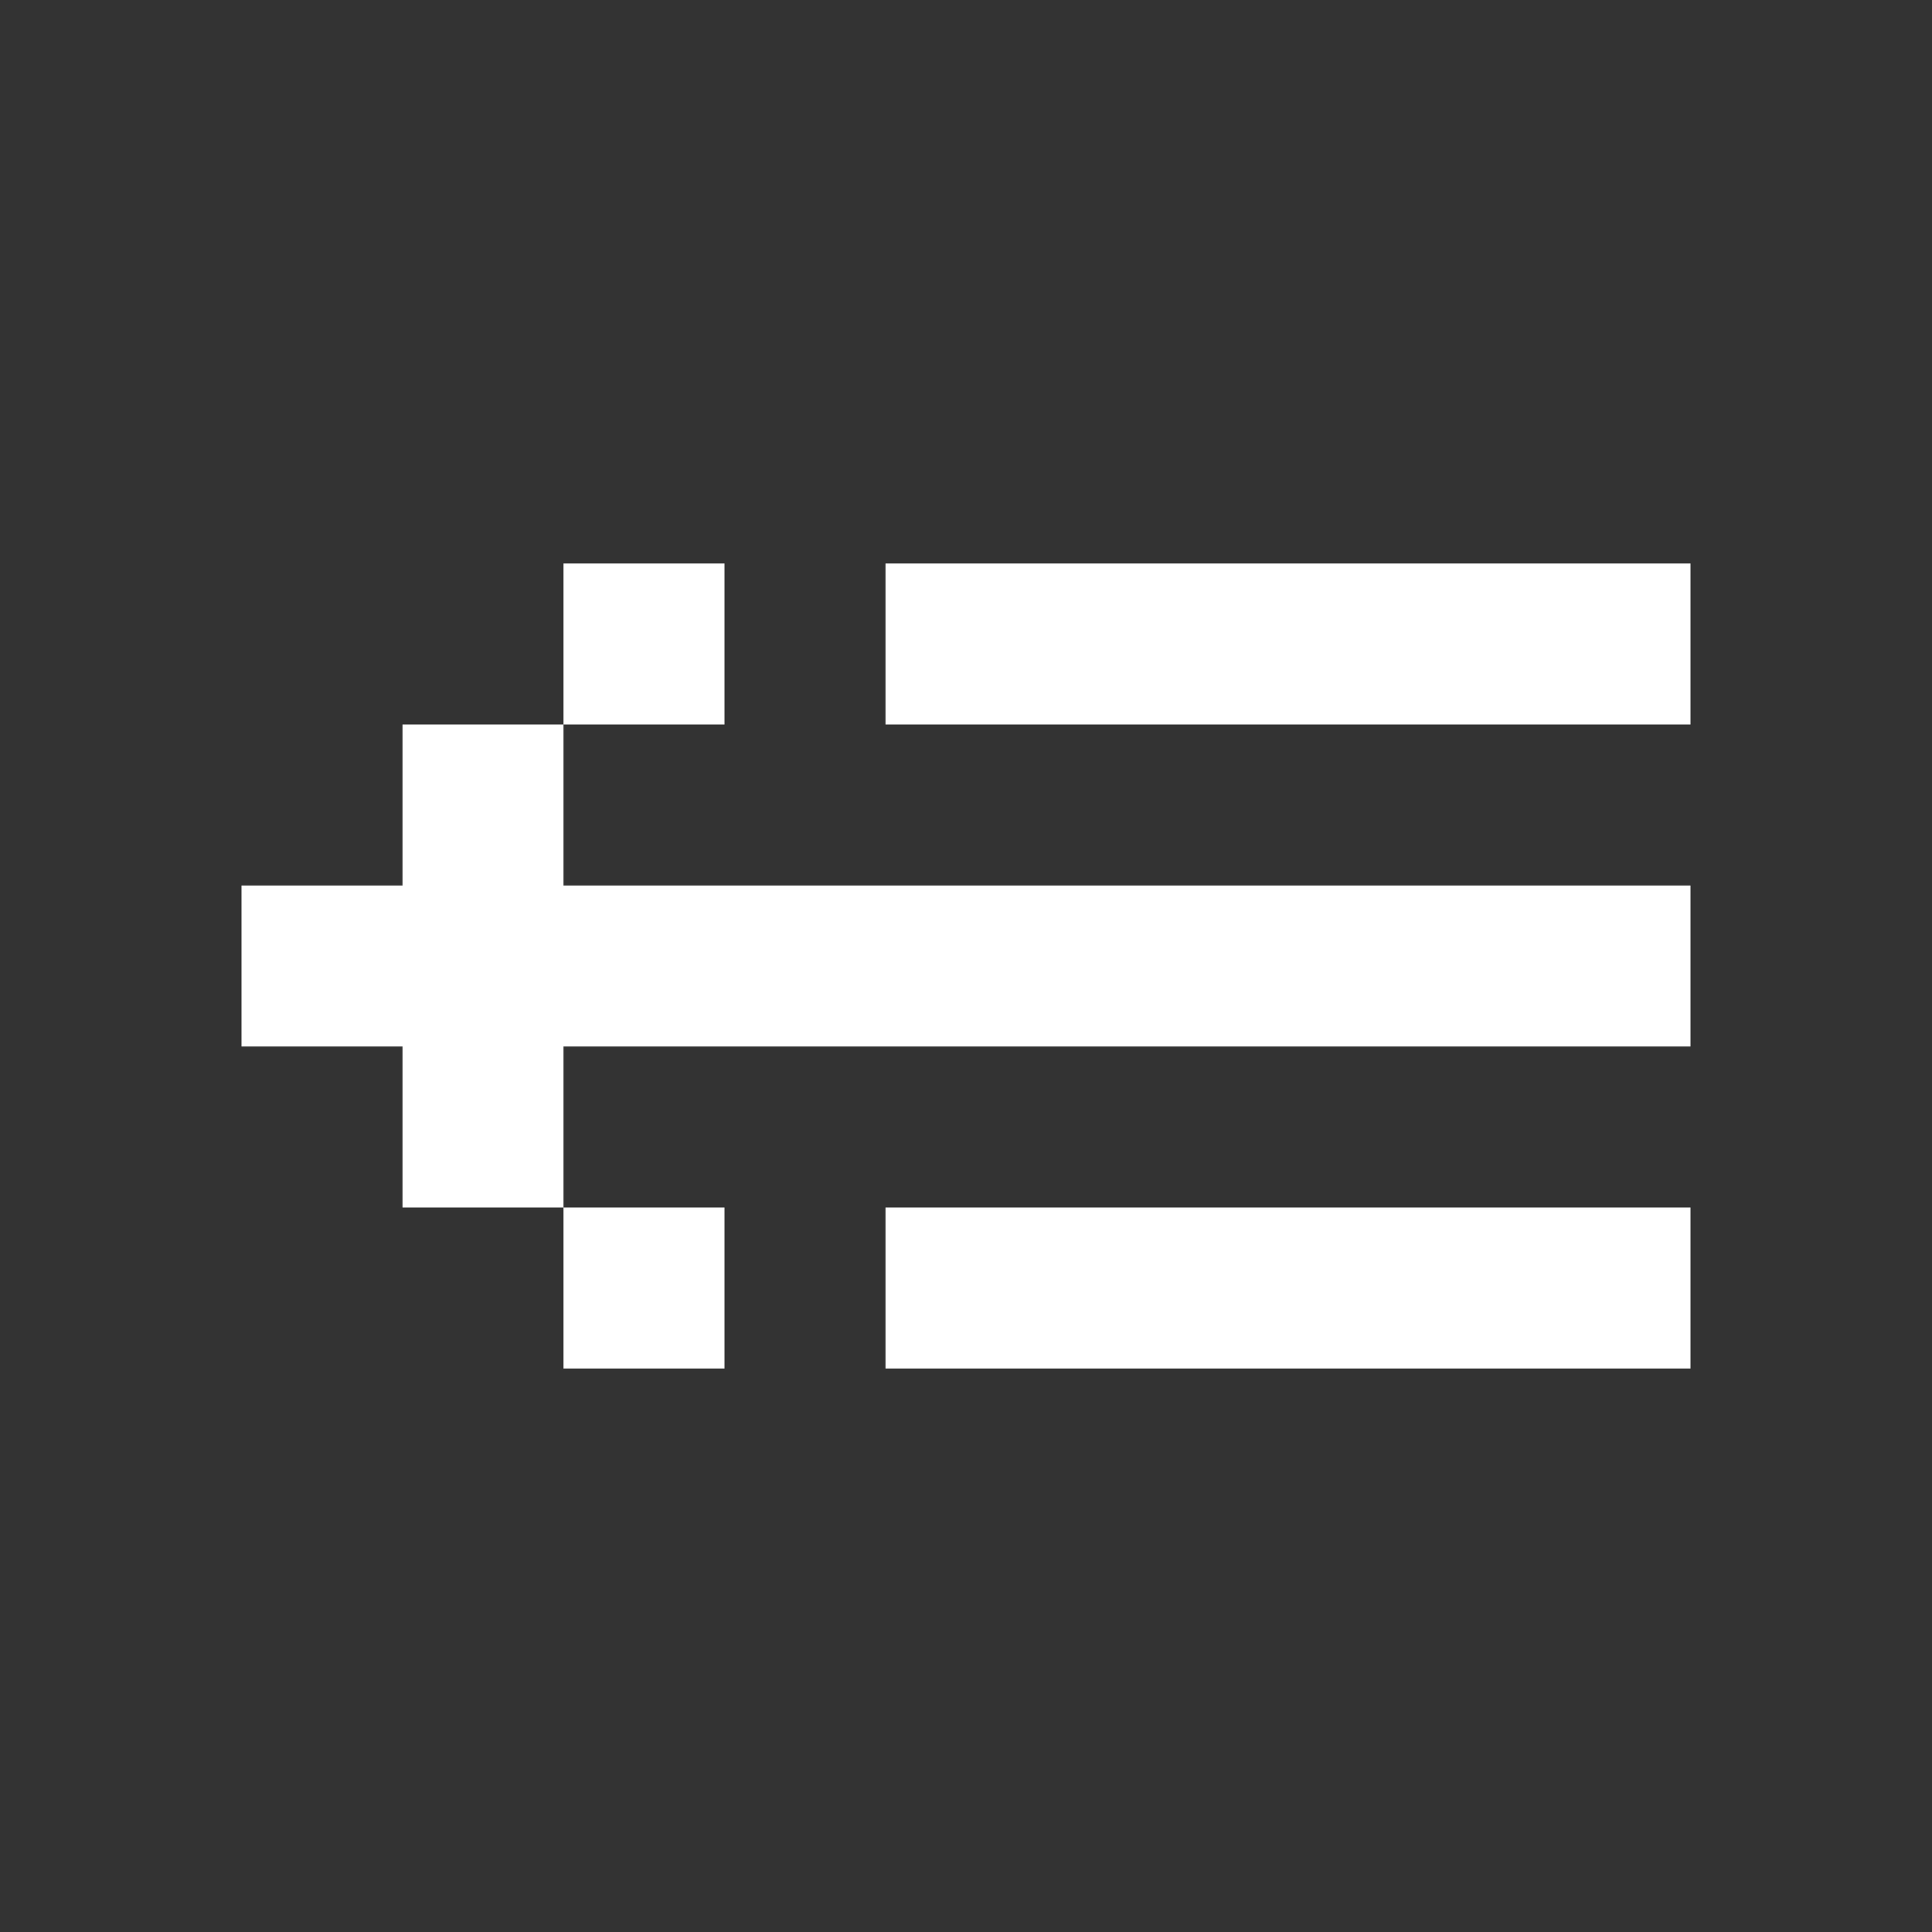 <svg width="24" height="24" viewBox="0 0 24 24" fill="none" xmlns="http://www.w3.org/2000/svg">
<rect x="0" y="0" width="24" height="24" fill="#333333" stroke="none"/>
<path fill-rule="evenodd" clip-rule="evenodd" d="M11 7H21V9H11V7ZM3 11H5V9H7V11H21V13H7V15H5V13H3V11ZM7 15V17H9V15H7ZM7 9V7H9V9H7ZM21 15H11V17H21V15Z" fill="white"/>
</svg>
